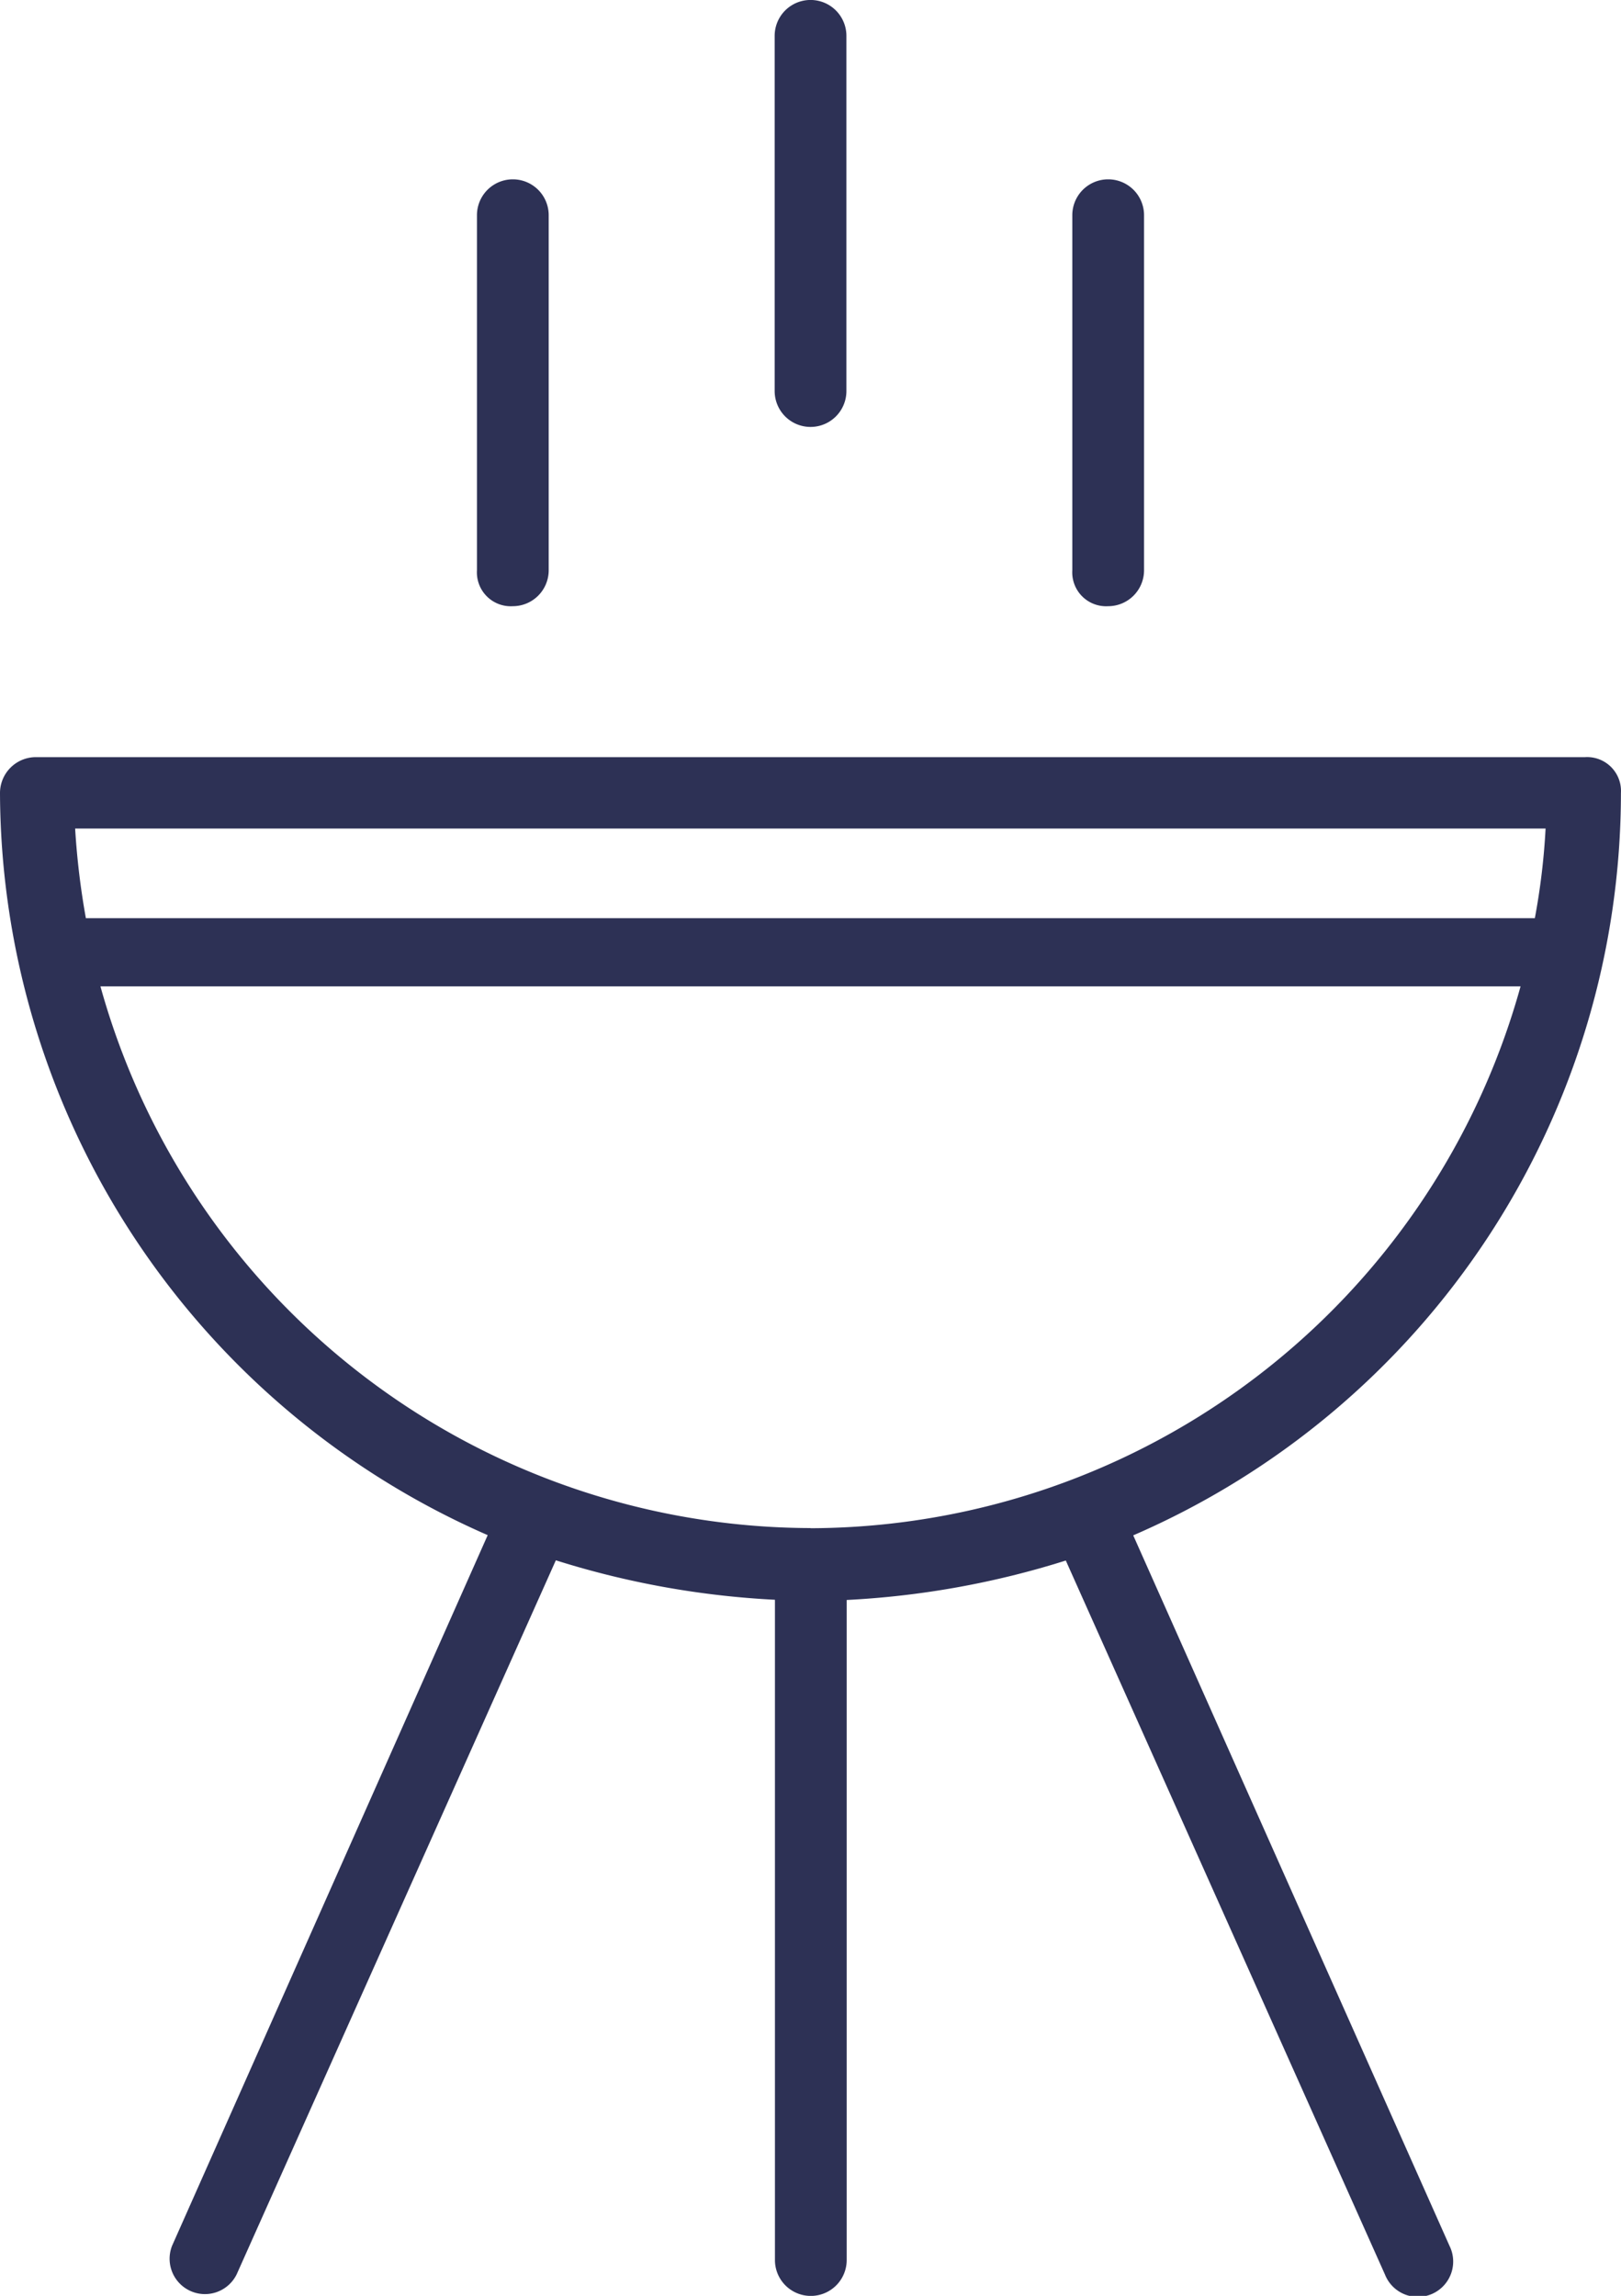 <svg xmlns="http://www.w3.org/2000/svg" width="22.934" height="32.473" viewBox="0 0 22.934 32.473"><path d="M10.4,22.607a11.5,11.5,0,0,0,6.9,10.5L12.835,43.157a.5.5,0,0,0,.913.406l4.516-10.1a12.365,12.365,0,0,0,3.1.558V43.36a.507.507,0,0,0,1.015,0V34.024a12.365,12.365,0,0,0,3.1-.558l4.516,10.1a.5.5,0,1,0,.913-.406L26.433,33.11a11.448,11.448,0,0,0,6.9-10.5.479.479,0,0,0-.507-.507H10.907A.508.508,0,0,0,10.4,22.607Zm11.467,10.4a10.456,10.456,0,0,1-10.046-7.662H31.913A10.456,10.456,0,0,1,21.867,33.009Zm10.4-9.894a9.647,9.647,0,0,1-.152,1.268h-20.5a10.809,10.809,0,0,1-.152-1.268Z" transform="translate(-10.4 -11.394)" fill="#2d3155"/><path d="M41.315,11.531V6.507a.507.507,0,0,0-1.015,0v5.023a.479.479,0,0,0,.507.507A.508.508,0,0,0,41.315,11.531Z" transform="translate(-25.129 -3.463)" fill="#2d3155"/><path d="M24.715,11.531V6.507a.507.507,0,1,0-1.015,0v5.023a.479.479,0,0,0,.507.507A.508.508,0,0,0,24.715,11.531Z" transform="translate(-16.952 -3.463)" fill="#2d3155"/><path d="M33.015,6.531V1.507a.507.507,0,1,0-1.015,0V6.531a.507.507,0,1,0,1.015,0Z" transform="translate(-21.04 -1)" fill="#2d3155"/></svg>